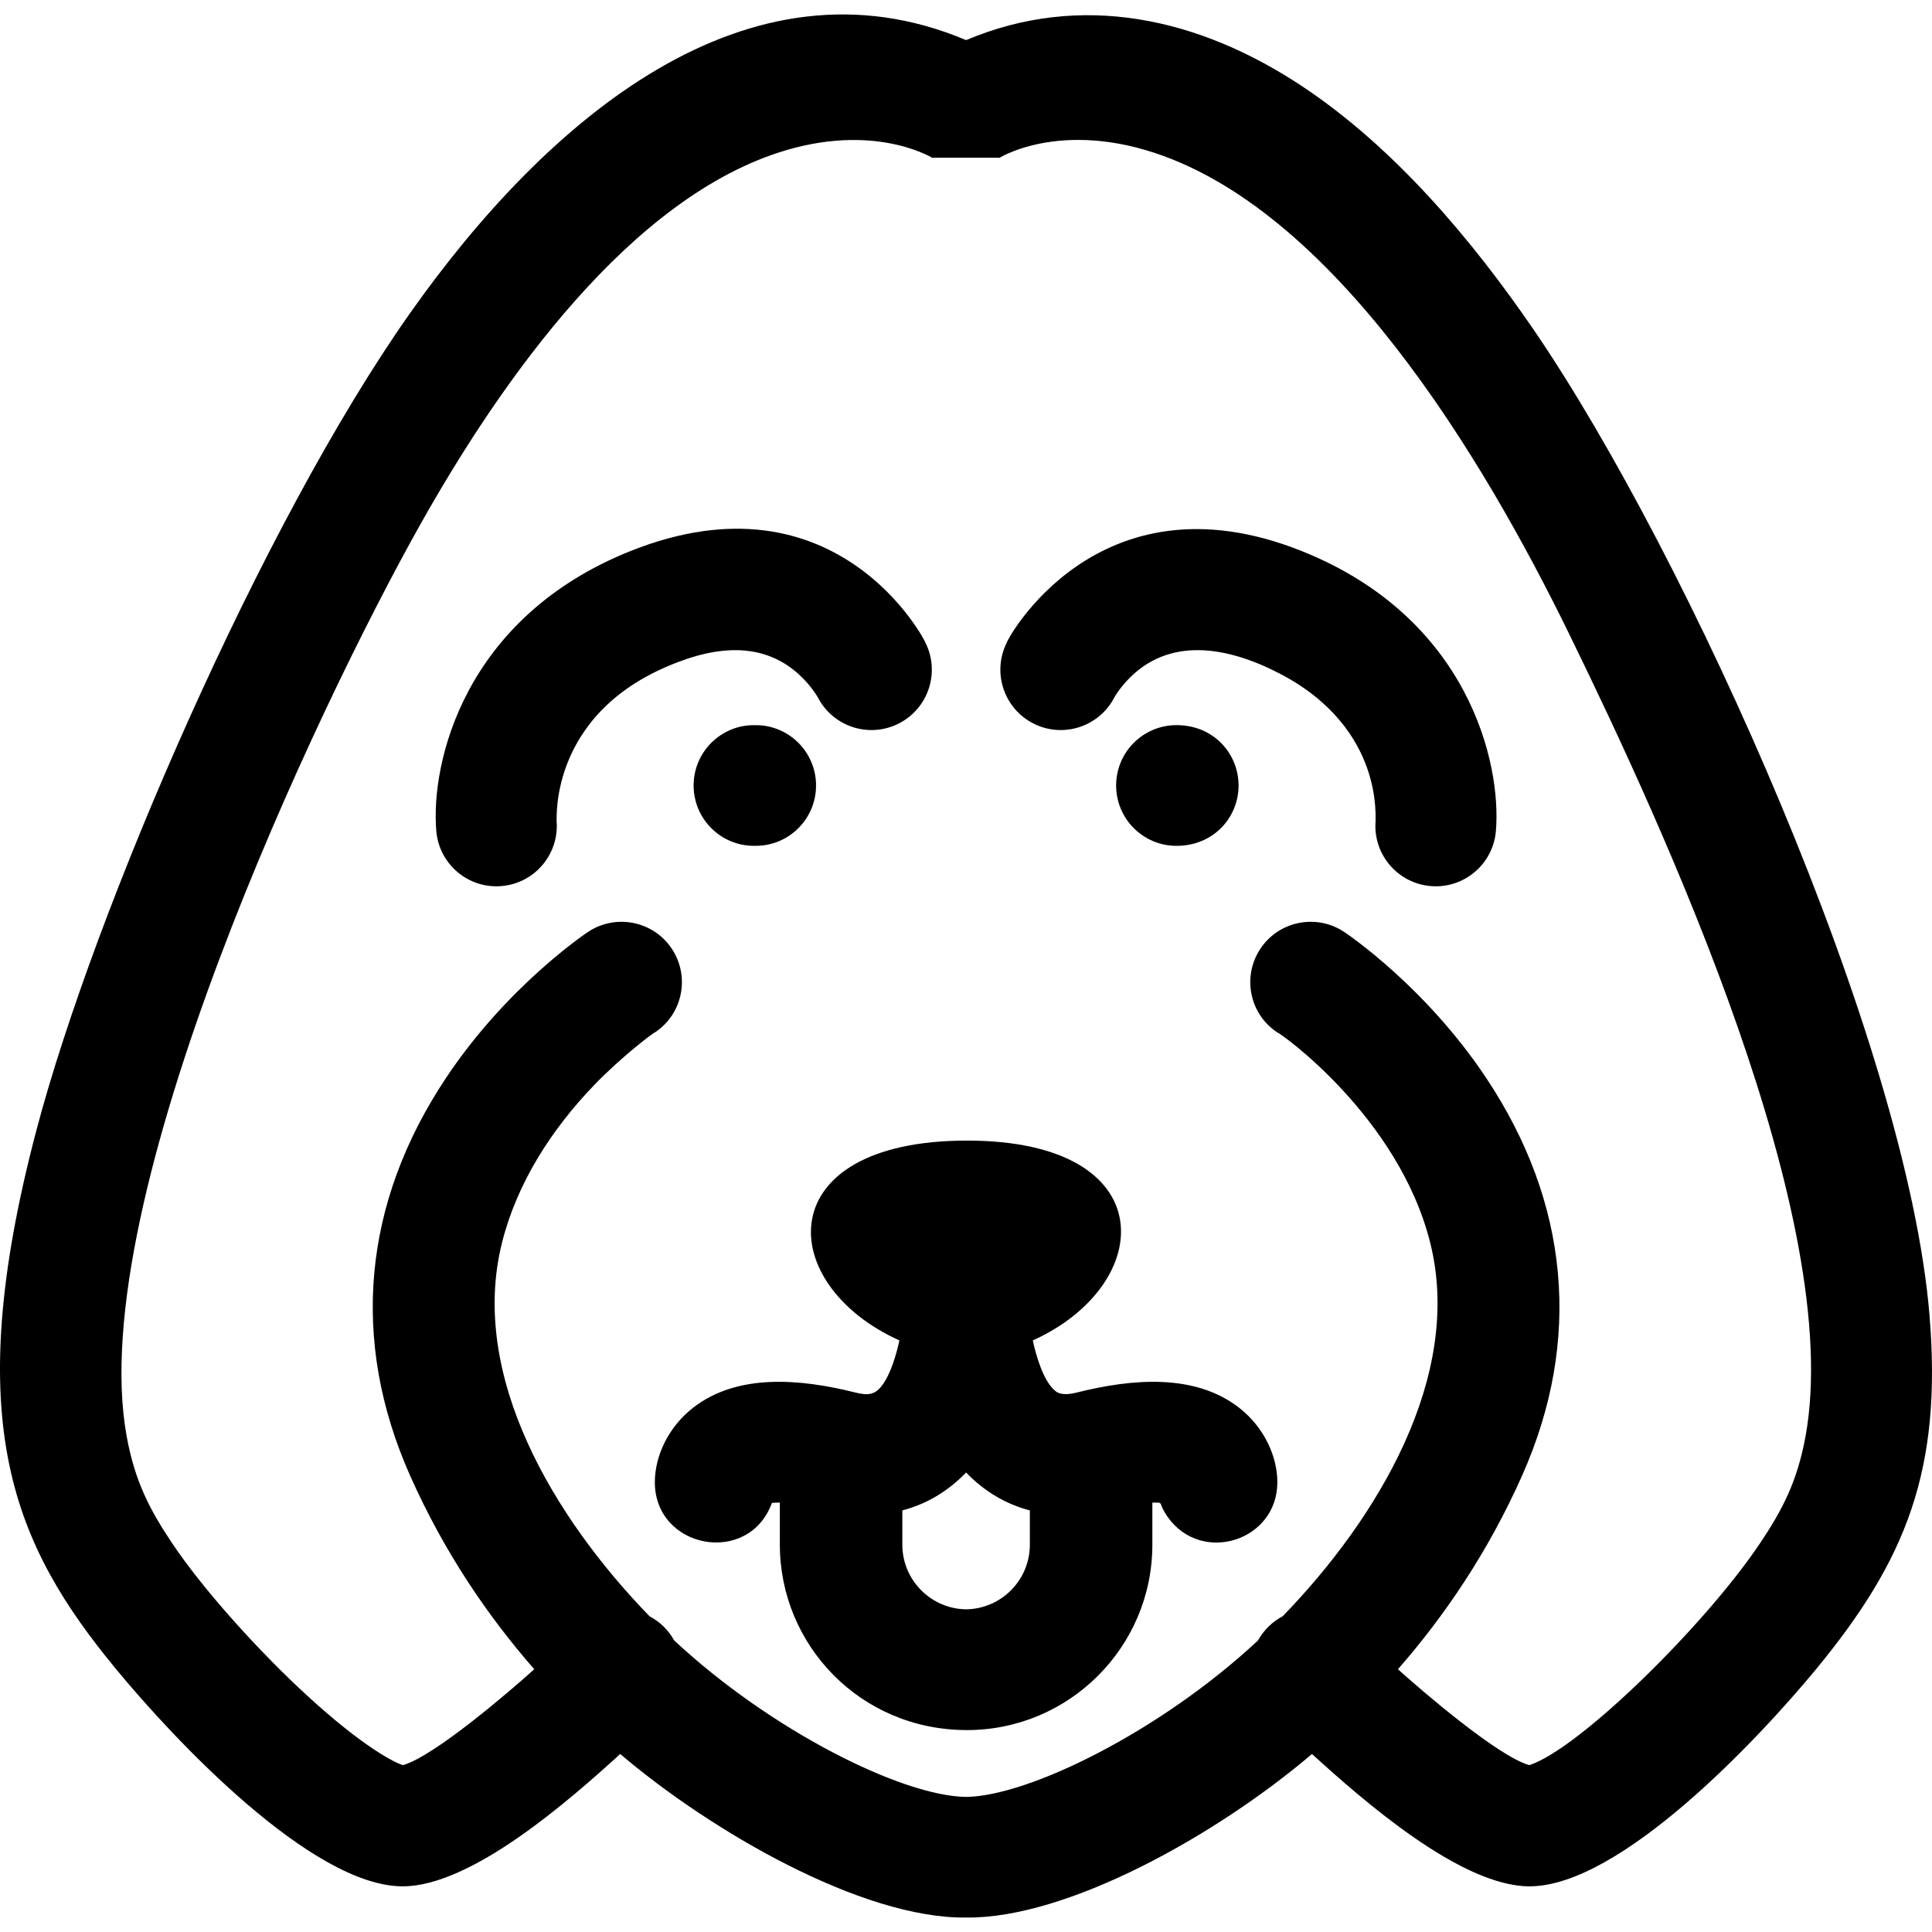 <svg id="Layer_1" enable-background="new 0 0 512.129 512.129" height="512" viewBox="0 0 512.129 512.129" width="512" xmlns="http://www.w3.org/2000/svg"><path d="m181.712 174.788c14.494-4.988 24.454-1.888 31.302 5.192 2.731 2.807 3.988 5.297 3.68 4.696 3.951 7.9 13.562 11.106 21.464 7.152 7.903-3.951 11.108-13.563 7.155-21.466.196 0-23.202-46.288-78.241-24.268-44.185 17.674-52.955 56.269-51.419 74.208.755 8.819 8.522 15.334 17.307 14.576 8.805-.754 15.331-8.502 14.577-17.307.18.001-2.406-30.155 34.175-42.783z"/><path d="m311.862 224.215c9.916 0 16.455-7.625 16.455-16 0-8.321-6.488-16-16.455-16-8.837 0-16 7.164-16 16s7.164 16 16 16z"/><path d="m345.108 146.094c-54.409-21.767-78.624 24.268-78.241 24.268-3.952 7.903-.748 17.515 7.155 21.466 7.902 3.955 17.513.748 21.464-7.152-.34.665.759-1.564 3.266-4.263 10.9-11.719 26.388-9.184 40.478-1.859 28.038 14.567 25.189 39.018 25.414 39.018-.801 9.364 6.586 17.366 15.96 17.366 8.22.001 15.209-6.296 15.924-14.636 1.535-17.939-7.235-56.534-51.42-74.208z"/><path d="m511.472 348.68c-5.968-72.584-64.225-201.642-104.748-261.011-16.545-24.196-37.056-48.445-61.238-64.589-27.575-18.404-58.872-25.325-89.396-12.445-57.879-24.423-111.088 20.865-147.452 72.457-39.329 55.77-83.689 158.478-99.003 216.577-20.478 77.688-5.921 109.988 21.232 142.901 15.204 18.425 51.77 57.455 75.876 57.455 18.196 0 43.954-22.601 57.663-35.081 23.856 20.316 64.023 43.694 91.685 43.354 26.752.33 66.392-21.815 91.684-43.354 13.631 12.41 39.496 35.081 57.663 35.081 24.126 0 60.832-39.225 75.876-57.455 23.988-29.072 33.529-52.89 30.158-93.89zm-32.864 32.032c-2.2 12.074-6.184 19.552-11.928 28.166-14.396 21.594-47.908 54.639-61.294 59.028-8.3-2.338-28.341-19.58-34.824-25.427 12.201-13.948 23.85-30.938 32.928-51.365 15.888-35.748 12.571-72.216-9.592-105.462-16.087-24.13-36.704-38.029-37.574-38.608-7.351-4.901-17.307-2.93-22.208 4.424-4.902 7.353-2.936 17.272 4.417 22.174.652 0 32.226 22.362 40.575 55.757 8.889 35.439-14.102 73.302-39.115 99.046-2.706 1.425-4.962 3.593-6.518 6.389-25.839 24.109-60.748 41.282-77.385 41.487-17.05-.21-51.9-17.706-77.385-41.487-1.555-2.792-3.809-4.961-6.518-6.389-25.275-26.014-47.983-63.72-39.115-99.046 3.938-15.75 13.101-30.025 24.504-41.853 7.233-7.488 15.723-13.905 16.07-13.905 7.353-4.901 9.319-14.821 4.417-22.174-4.9-7.351-14.855-9.326-22.208-4.424-.87.579-21.487 14.479-37.574 38.608-22.164 33.246-25.48 69.714-9.592 105.462 9.078 20.426 20.727 37.417 32.928 51.365-6.472 5.837-26.521 23.088-34.824 25.427-3.047-.999-12.388-6.092-28.257-21.126-11.039-10.458-24.85-25.621-33.037-37.902-5.788-8.682-9.738-16.144-11.928-28.166-11.391-62.565 50.756-193.514 77.897-241.789 21.235-37.77 55.613-86.949 96.991-99.126 24.949-7.341 39.779 2.754 38.869 2.147 0 0 .002.001.002.001-.324-.205-2.174-.138 17.733-.138-3.388 2.21 11.813-9.908 38.656-2.011 49.557 14.583 89.595 81.908 112.192 128.175 25.428 52.059 73.088 155.628 62.697 212.742z"/><path d="m328.487 373.183c-11.765-9.186-28.428-7.709-42.907-4.089-1.827.459-4.241.859-5.734-.3-3.263-2.54-5.201-9.444-6.074-13.478 32.7-14.771 34.766-52.972-17.446-52.972-52.465 0-51.07 37.996-17.918 52.972-.812 3.753-2.296 8.888-4.597 11.936-1.924 2.549-3.77 2.706-7.211 1.841-14.485-3.621-31.144-5.096-42.907 4.089-6.558 5.12-10.11 12.804-10.11 19.718 0 17.675 24.873 22.367 31.035 5.485.705-.074 1.449-.086 2.101-.086v11.169c0 26.456 21.218 49.136 49.608 49.136 27.094 0 49.136-22.042 49.136-49.136v-11.168c3.409 0 1.188-.253 4.075 3.826 8.983 12.694 29.061 6.357 29.061-9.225-.001-6.897-3.541-14.587-10.112-19.718zm-89.297 36.286v-9.096c6.151-1.602 11.952-4.892 16.9-10.051 4.836 5.042 10.594 8.409 16.9 10.051v9.096c0 9.369-7.561 16.996-16.9 17.124-9.339-.128-16.9-7.755-16.9-17.124z"/><path d="m200.09 192.227c-8.81-.168-16.228 6.981-16.228 15.988 0 9.024 7.433 16.156 16.228 15.988 8.809.169 16.228-6.98 16.228-15.988-.001-9.023-7.433-16.156-16.228-15.988z"/></svg>